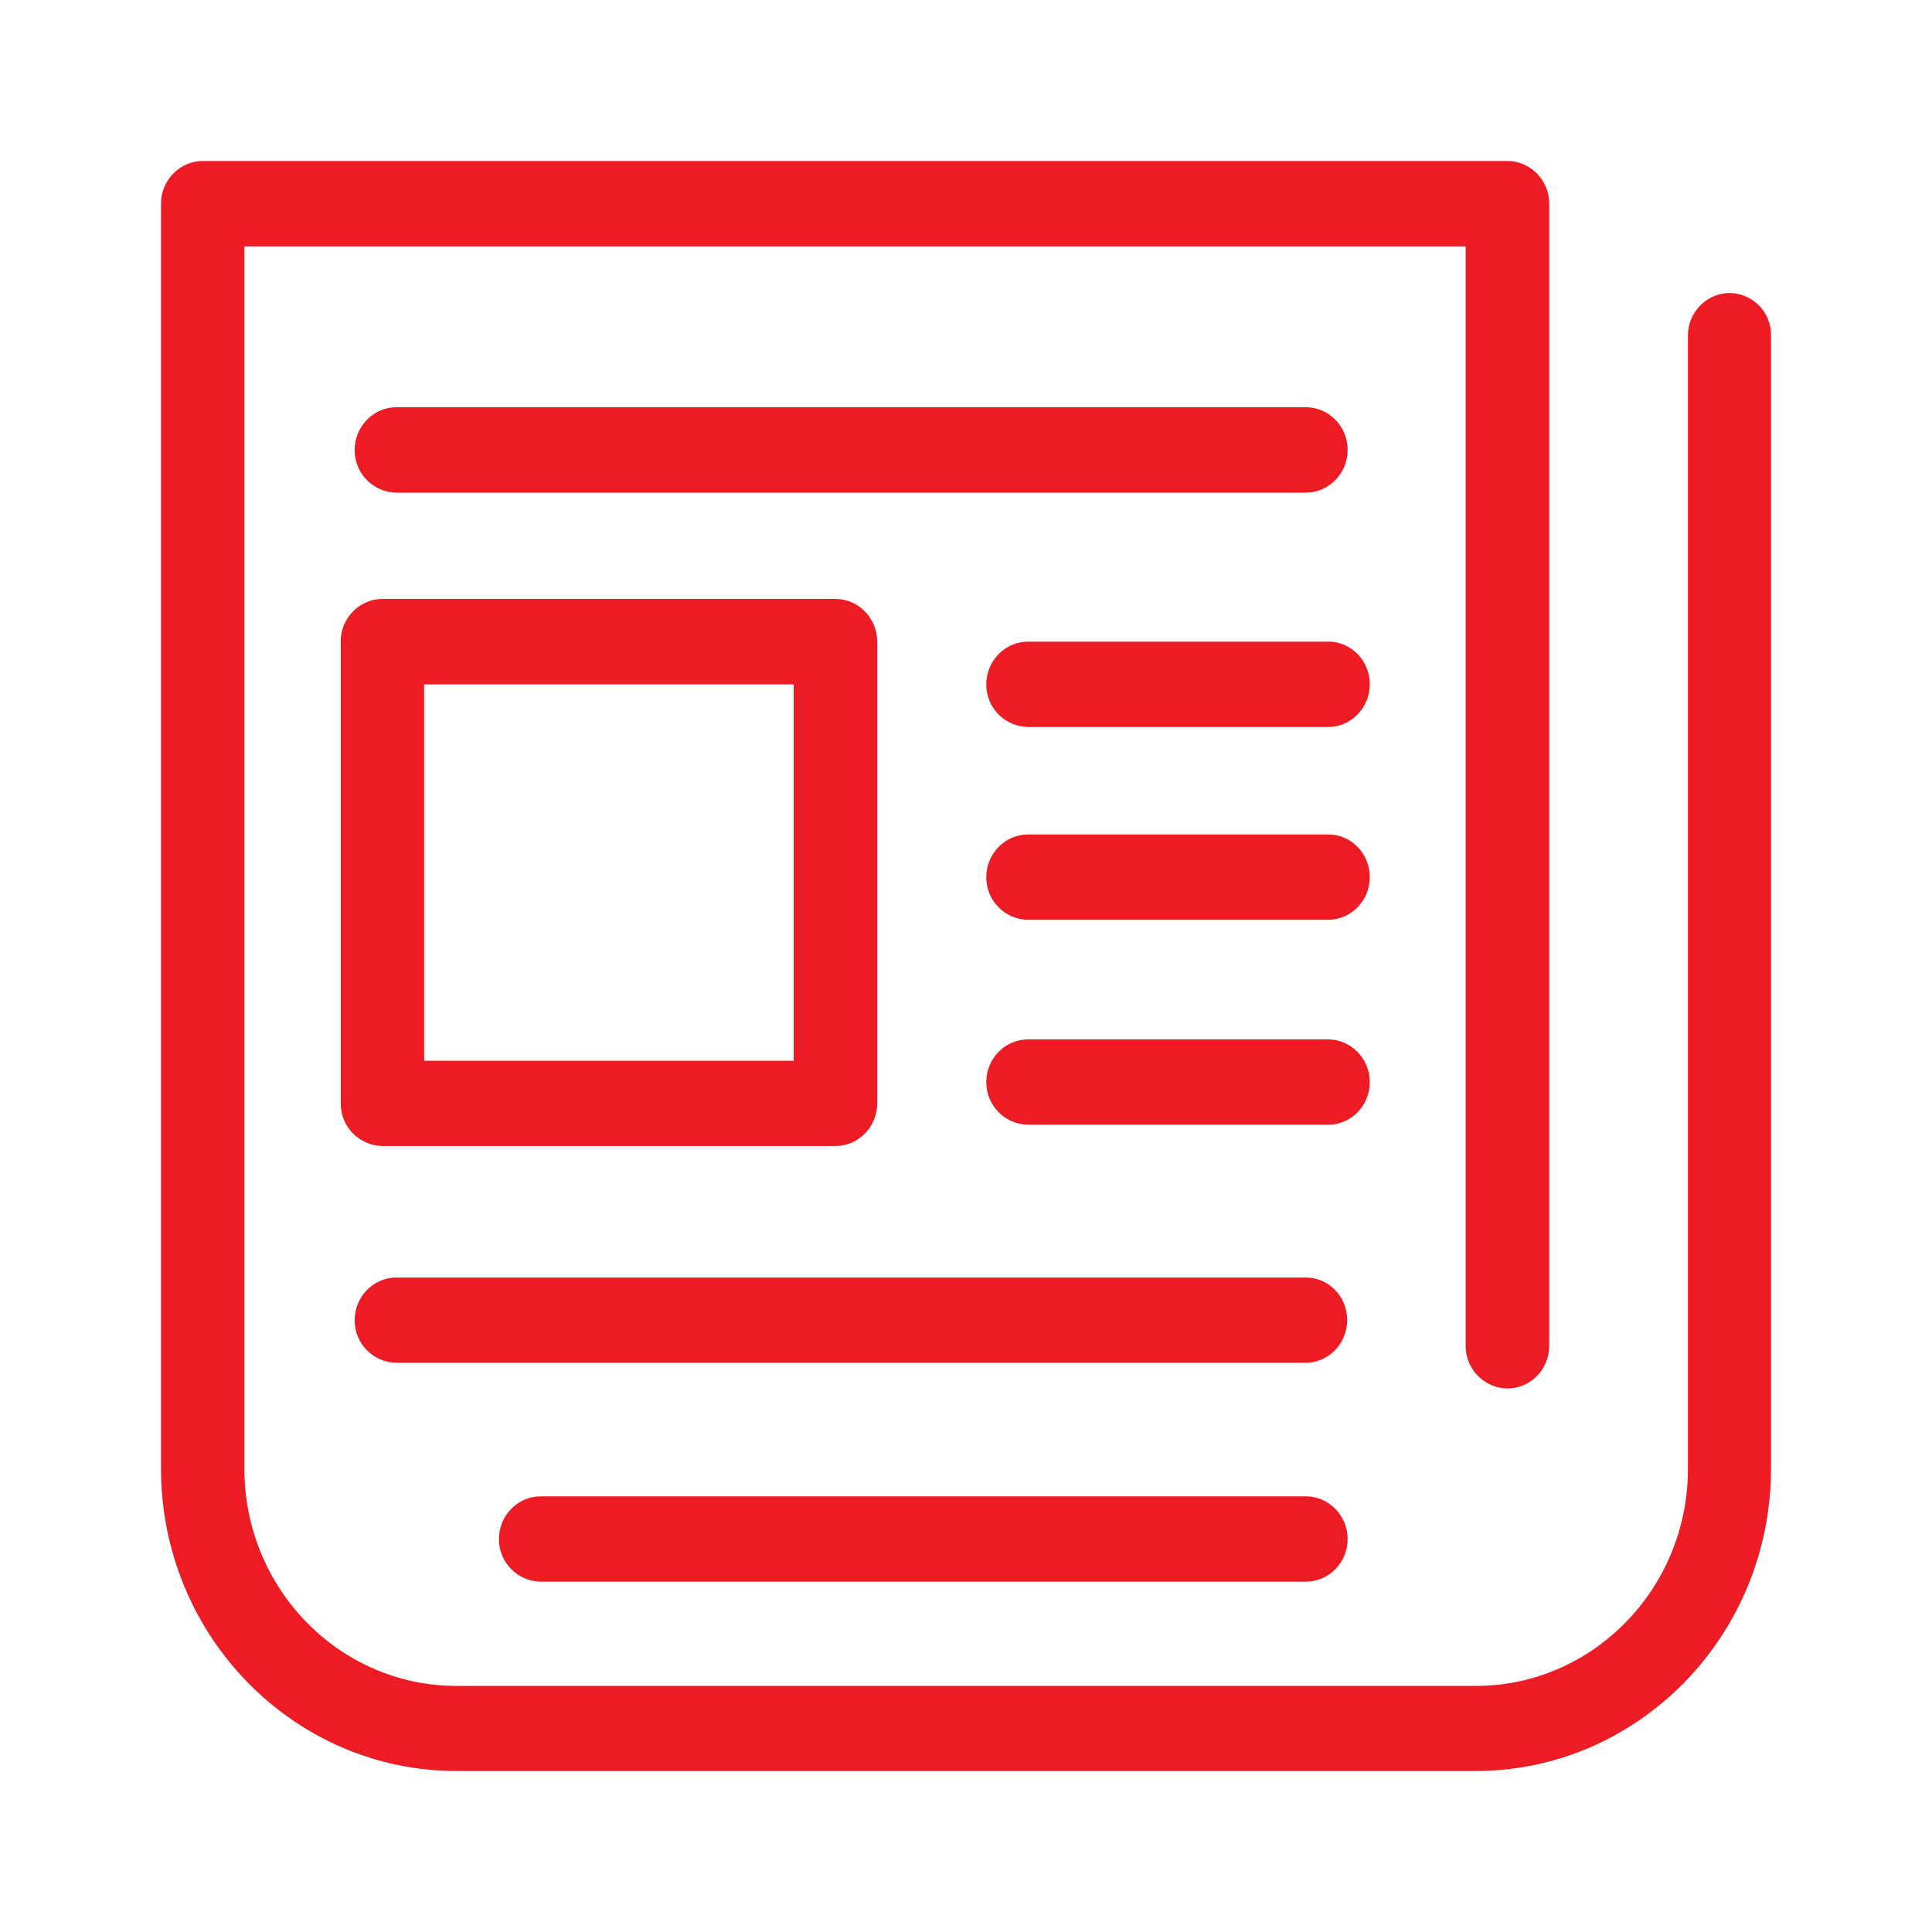 <?xml version="1.0" encoding="utf-8"?>
<!-- Generator: Adobe Illustrator 16.2.0, SVG Export Plug-In . SVG Version: 6.00 Build 0)  -->
<!DOCTYPE svg PUBLIC "-//W3C//DTD SVG 1.1//EN" "http://www.w3.org/Graphics/SVG/1.1/DTD/svg11.dtd">
<svg version="1.1" id="Слой_1" xmlns="http://www.w3.org/2000/svg" xmlns:xlink="http://www.w3.org/1999/xlink" x="0px" y="0px"
	 width="24px" height="24px" viewBox="0 0 24 24" enable-background="new 0 0 24 24" xml:space="preserve">
<g transform="translate(2 2)">
	<g>
		<path id="a_1_" fill="#ED1C24" d="M19.486,1.64C19.773,1.643,20.004,1.879,20,2.166c0,0.001,0,0.002,0,0.004v14.073
			C20,18.316,18.355,20,16.329,20H3.671C1.645,20,0,18.316,0,16.243V0.53C0,0.24,0.233,0,0.518,0h16.208
			c0.285,0,0.519,0.239,0.519,0.53v14.188c0,0.292-0.233,0.53-0.519,0.53c-0.289-0.004-0.521-0.241-0.519-0.53V1.061H1.036v15.187
			c0,1.484,1.18,2.695,2.635,2.695h12.662c1.451,0,2.635-1.207,2.635-2.695V2.17C18.968,1.878,19.201,1.64,19.486,1.64z
			 M14.223,4.12H2.924C2.635,4.116,2.403,3.878,2.406,3.589c0-0.292,0.233-0.53,0.518-0.53h11.299c0.284,0,0.518,0.238,0.518,0.53
			S14.507,4.119,14.223,4.12L14.223,4.12z M14.223,13.87c0.284,0,0.512,0.237,0.512,0.53c0,0.291-0.232,0.529-0.518,0.529H2.924
			c-0.289-0.004-0.52-0.24-0.518-0.529c0-0.293,0.233-0.53,0.518-0.53H14.223z M14.223,16.588c0.284,0,0.518,0.239,0.518,0.53
			c0,0.292-0.233,0.53-0.518,0.53H4.716c-0.289-0.005-0.52-0.241-0.518-0.53c0-0.291,0.233-0.53,0.518-0.53H14.223z M2.232,5.97
			c0-0.291,0.234-0.53,0.519-0.53h5.627c0.285,0,0.519,0.239,0.519,0.53v5.737c0,0.292-0.234,0.529-0.519,0.529H2.751
			c-0.289-0.004-0.52-0.24-0.518-0.529V5.971L2.232,5.97z M3.269,6.5v4.677H7.86V6.502H3.27L3.269,6.5z M14.498,5.97
			c0.29,0,0.518,0.239,0.518,0.53c0,0.292-0.232,0.531-0.518,0.531H10.77c-0.289-0.005-0.52-0.241-0.518-0.53
			c0-0.292,0.233-0.53,0.518-0.53h3.728L14.498,5.97z M14.498,8.366c0.29,0,0.518,0.239,0.518,0.53c0,0.292-0.232,0.53-0.518,0.53
			H10.77c-0.289-0.004-0.52-0.241-0.518-0.53c0-0.291,0.233-0.53,0.518-0.53H14.498L14.498,8.366z M15.016,11.441
			c0,0.293-0.229,0.531-0.518,0.531H10.77c-0.289-0.005-0.52-0.242-0.518-0.531c0-0.291,0.233-0.529,0.518-0.529h3.728
			C14.782,10.912,15.016,11.15,15.016,11.441L15.016,11.441z"/>
	</g>
</g>
</svg>
